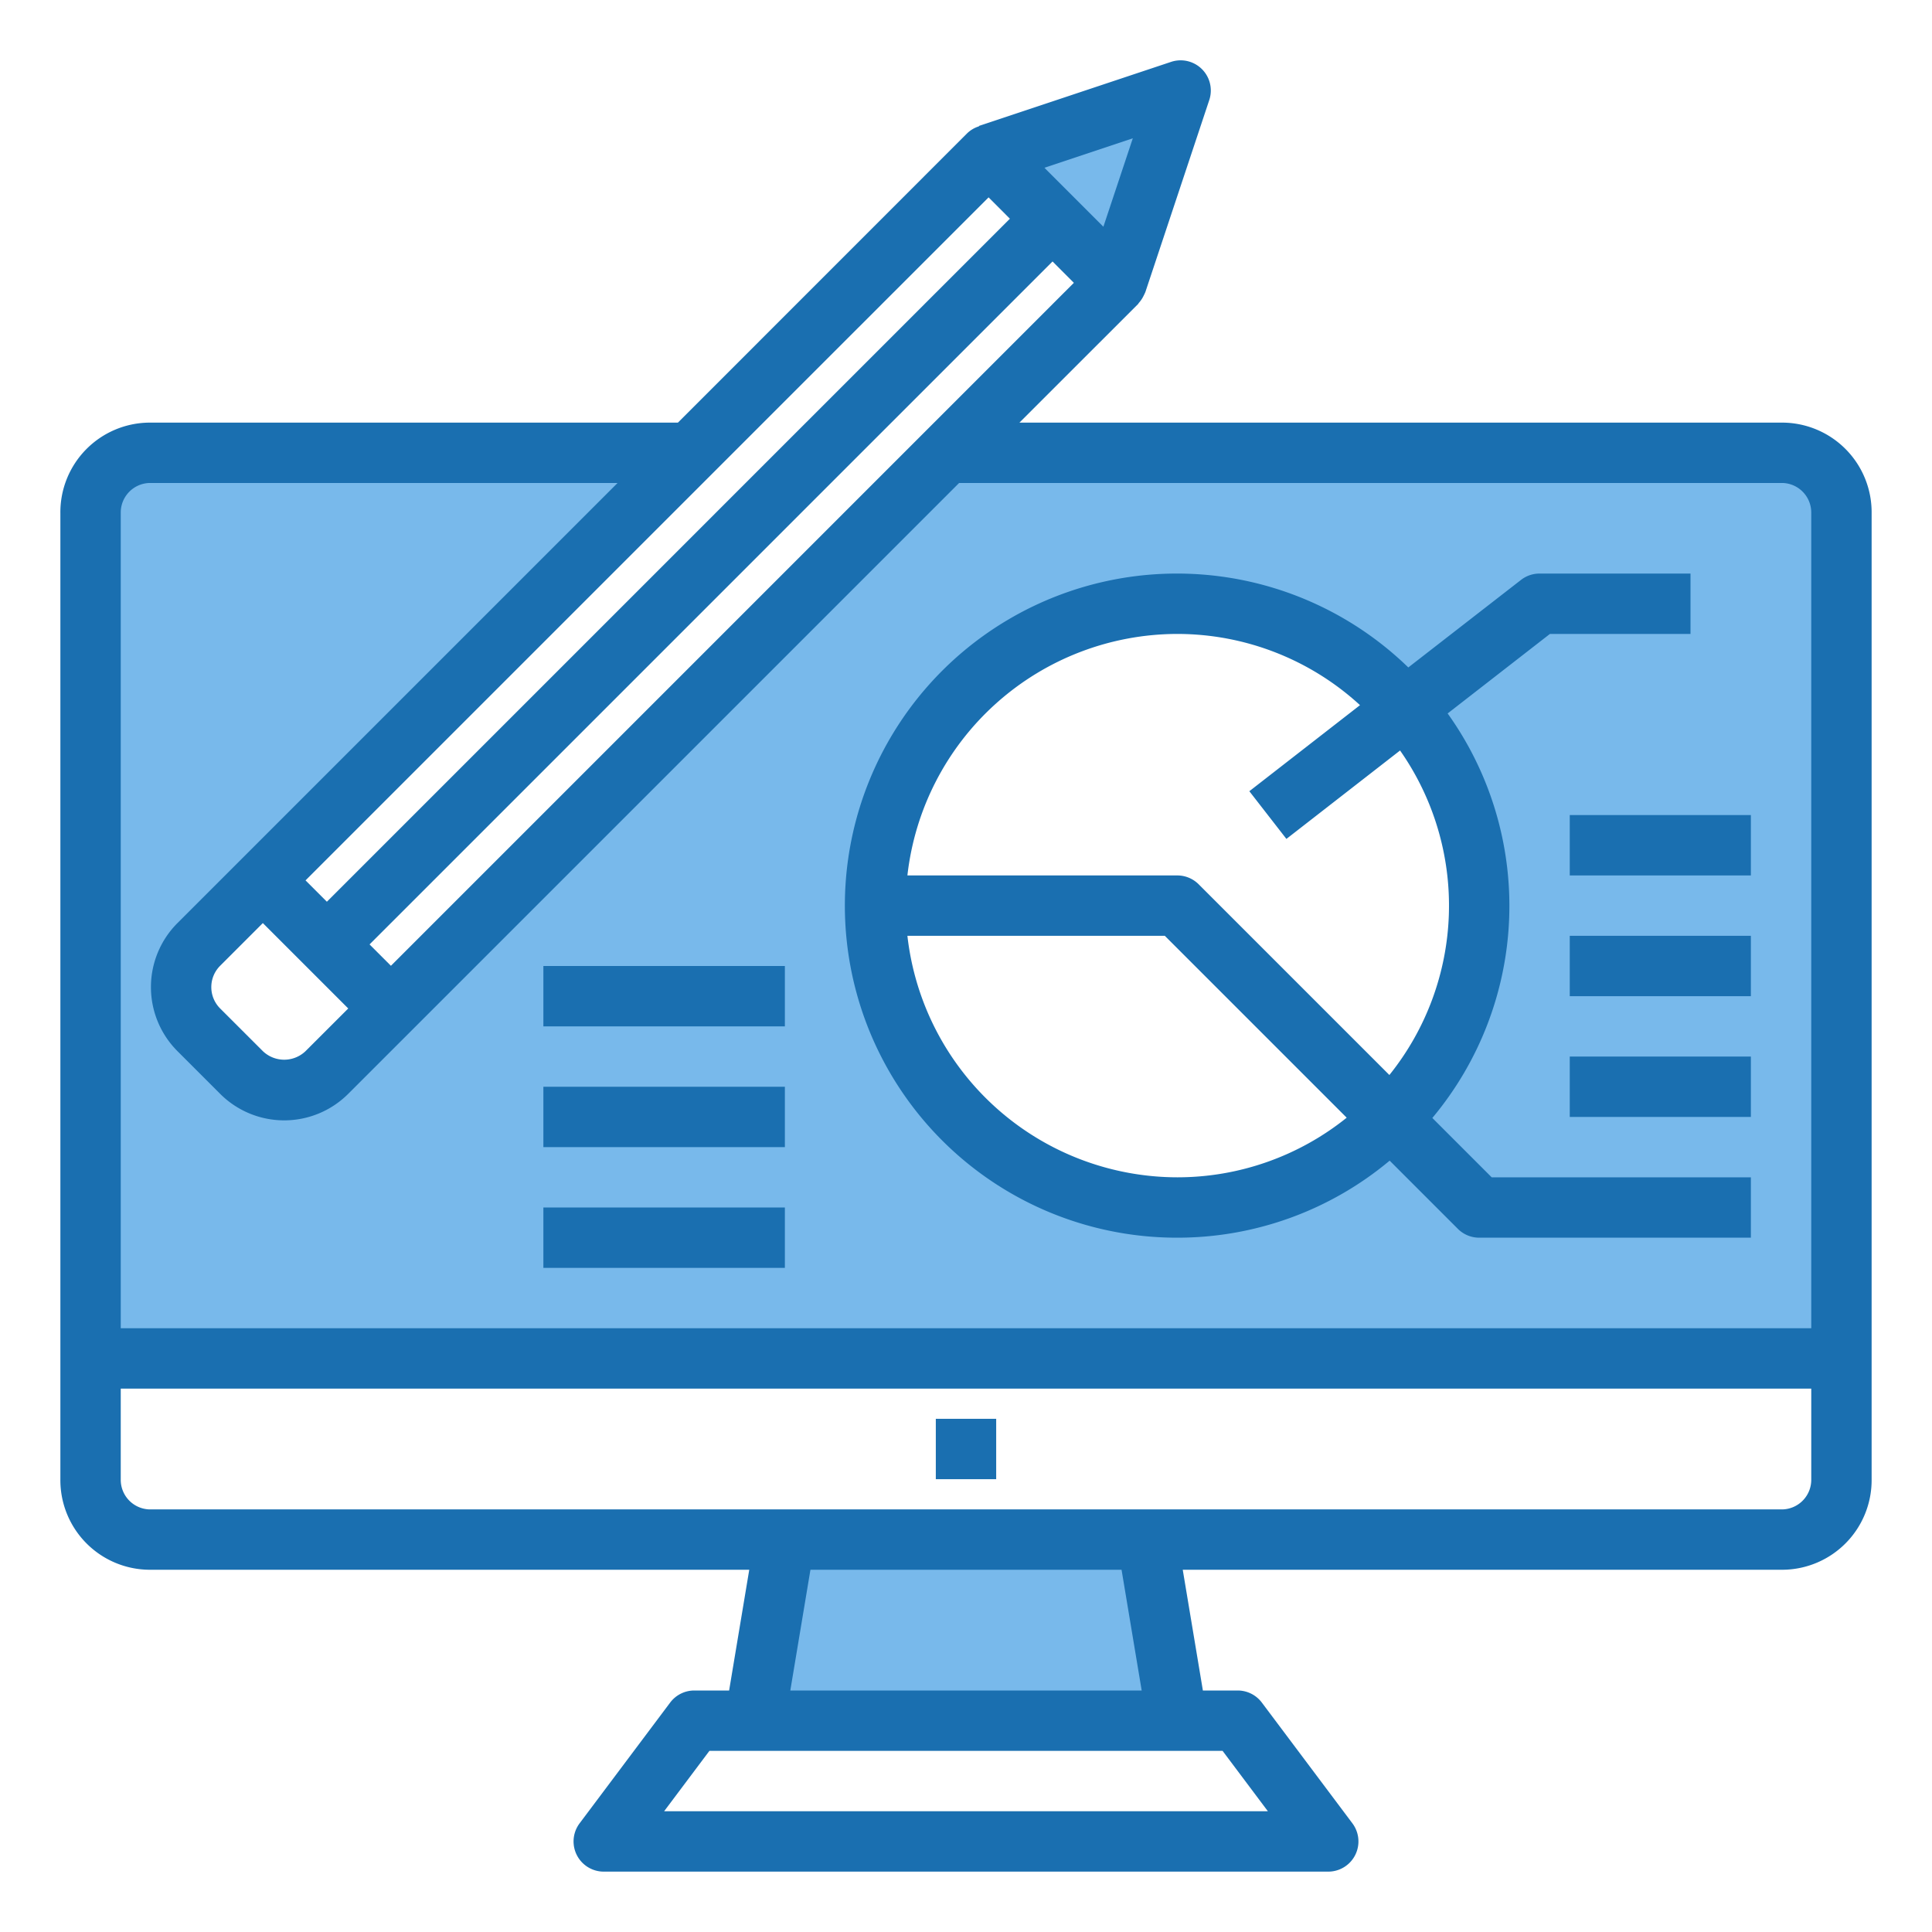 <svg height="512" viewBox="0 0 64 64" width="512" xmlns="http://www.w3.org/2000/svg"><path d="m59.07 15h-27.71l-18.41 18.41-2.12 2.12a2 2 0 0 1 -2.83 0l-1.41-1.42a1.98 1.98 0 0 1 0-2.82l2.12-2.13 14.16-14.16h-17.94a1.973 1.973 0 0 0 -1.93 2v28h58v-28a1.973 1.973 0 0 0 -1.93-2zm-13 22.07a9.99 9.99 0 1 1 2.93-7.07 9.969 9.969 0 0 1 -2.93 7.07z" fill="#78b9eb"/><path d="m36.99 9.37 2.12-6.37-6.36 2.12 2.12 2.12z" fill="#78b9eb"/><path d="m31 51h-5l-1 6h14l-1-6z" fill="#78b9eb"/><g fill="#1a6fb0"><path d="m39 41a10.953 10.953 0 0 0 7.034-2.552l2.259 2.259a1 1 0 0 0 .707.293h9v-2h-8.586l-1.966-1.966a10.95 10.95 0 0 0 .507-13.4l3.388-2.634h4.657v-2h-5a1 1 0 0 0 -.614.21l-3.734 2.9a11 11 0 1 0 -7.652 18.89zm0-2a9.01 9.01 0 0 1 -8.941-8h8.527l6.025 6.025a8.948 8.948 0 0 1 -5.611 1.975zm0-18a8.951 8.951 0 0 1 6.052 2.359l-3.666 2.851 1.228 1.58 3.765-2.929a8.957 8.957 0 0 1 -.354 10.75l-6.318-6.318a1 1 0 0 0 -.707-.293h-8.941a9.01 9.01 0 0 1 8.941-8z"/><path d="m59.07 14h-25.3l3.93-3.928c.011-.011.015-.025.025-.037a1.021 1.021 0 0 0 .161-.242c.013-.028.029-.054.04-.084 0-.008.009-.015.012-.023l2.12-6.37a1 1 0 0 0 -1.268-1.265l-6.36 2.12v.014a.983.983 0 0 0 -.392.231l-9.581 9.584h-17.527a2.969 2.969 0 0 0 -2.93 3v32a2.969 2.969 0 0 0 2.93 3h19.89l-.667 4h-1.153a1 1 0 0 0 -.8.4l-3 4a1 1 0 0 0 .8 1.6h24a1 1 0 0 0 .8-1.6l-3-4a1 1 0 0 0 -.8-.4h-1.153l-.667-4h19.89a2.969 2.969 0 0 0 2.93-3v-32a2.969 2.969 0 0 0 -2.93-3zm-25.616-6.755-22.626 22.626-.707-.707 22.627-22.626zm-24.747 23.333 2.829 2.829-1.415 1.414a1.023 1.023 0 0 1 -1.413 0l-1.415-1.414a1 1 0 0 1 0-1.415zm4.243 1.415-.708-.708 22.625-22.624.706.708zm24.576-27.412-.975 2.93-1.9-1.9-.051-.054zm-32.596 11.419h15.527l-12.457 12.457-2.121 2.121a3 3 0 0 0 0 4.243l1.414 1.414a3 3 0 0 0 4.242 0l2.122-2.121 18.114-18.114h27.3a.98.98 0 0 1 .929 1v27h-56v-27a.98.98 0 0 1 .93-1zm37.07 44h-20l1.5-2h17zm-4.18-4h-11.64l.667-4h10.306zm21.25-6h-54.14a.98.98 0 0 1 -.93-1v-3h56v3a.98.98 0 0 1 -.93 1z"/><path d="m31 47h2v2h-2z"/><path d="m18 40h8v2h-8z"/><path d="m18 36h8v2h-8z"/><path d="m18 32h8v2h-8z"/><path d="m52 35h6v2h-6z"/><path d="m52 31h6v2h-6z"/><path d="m52 27h6v2h-6z"/></g></svg>